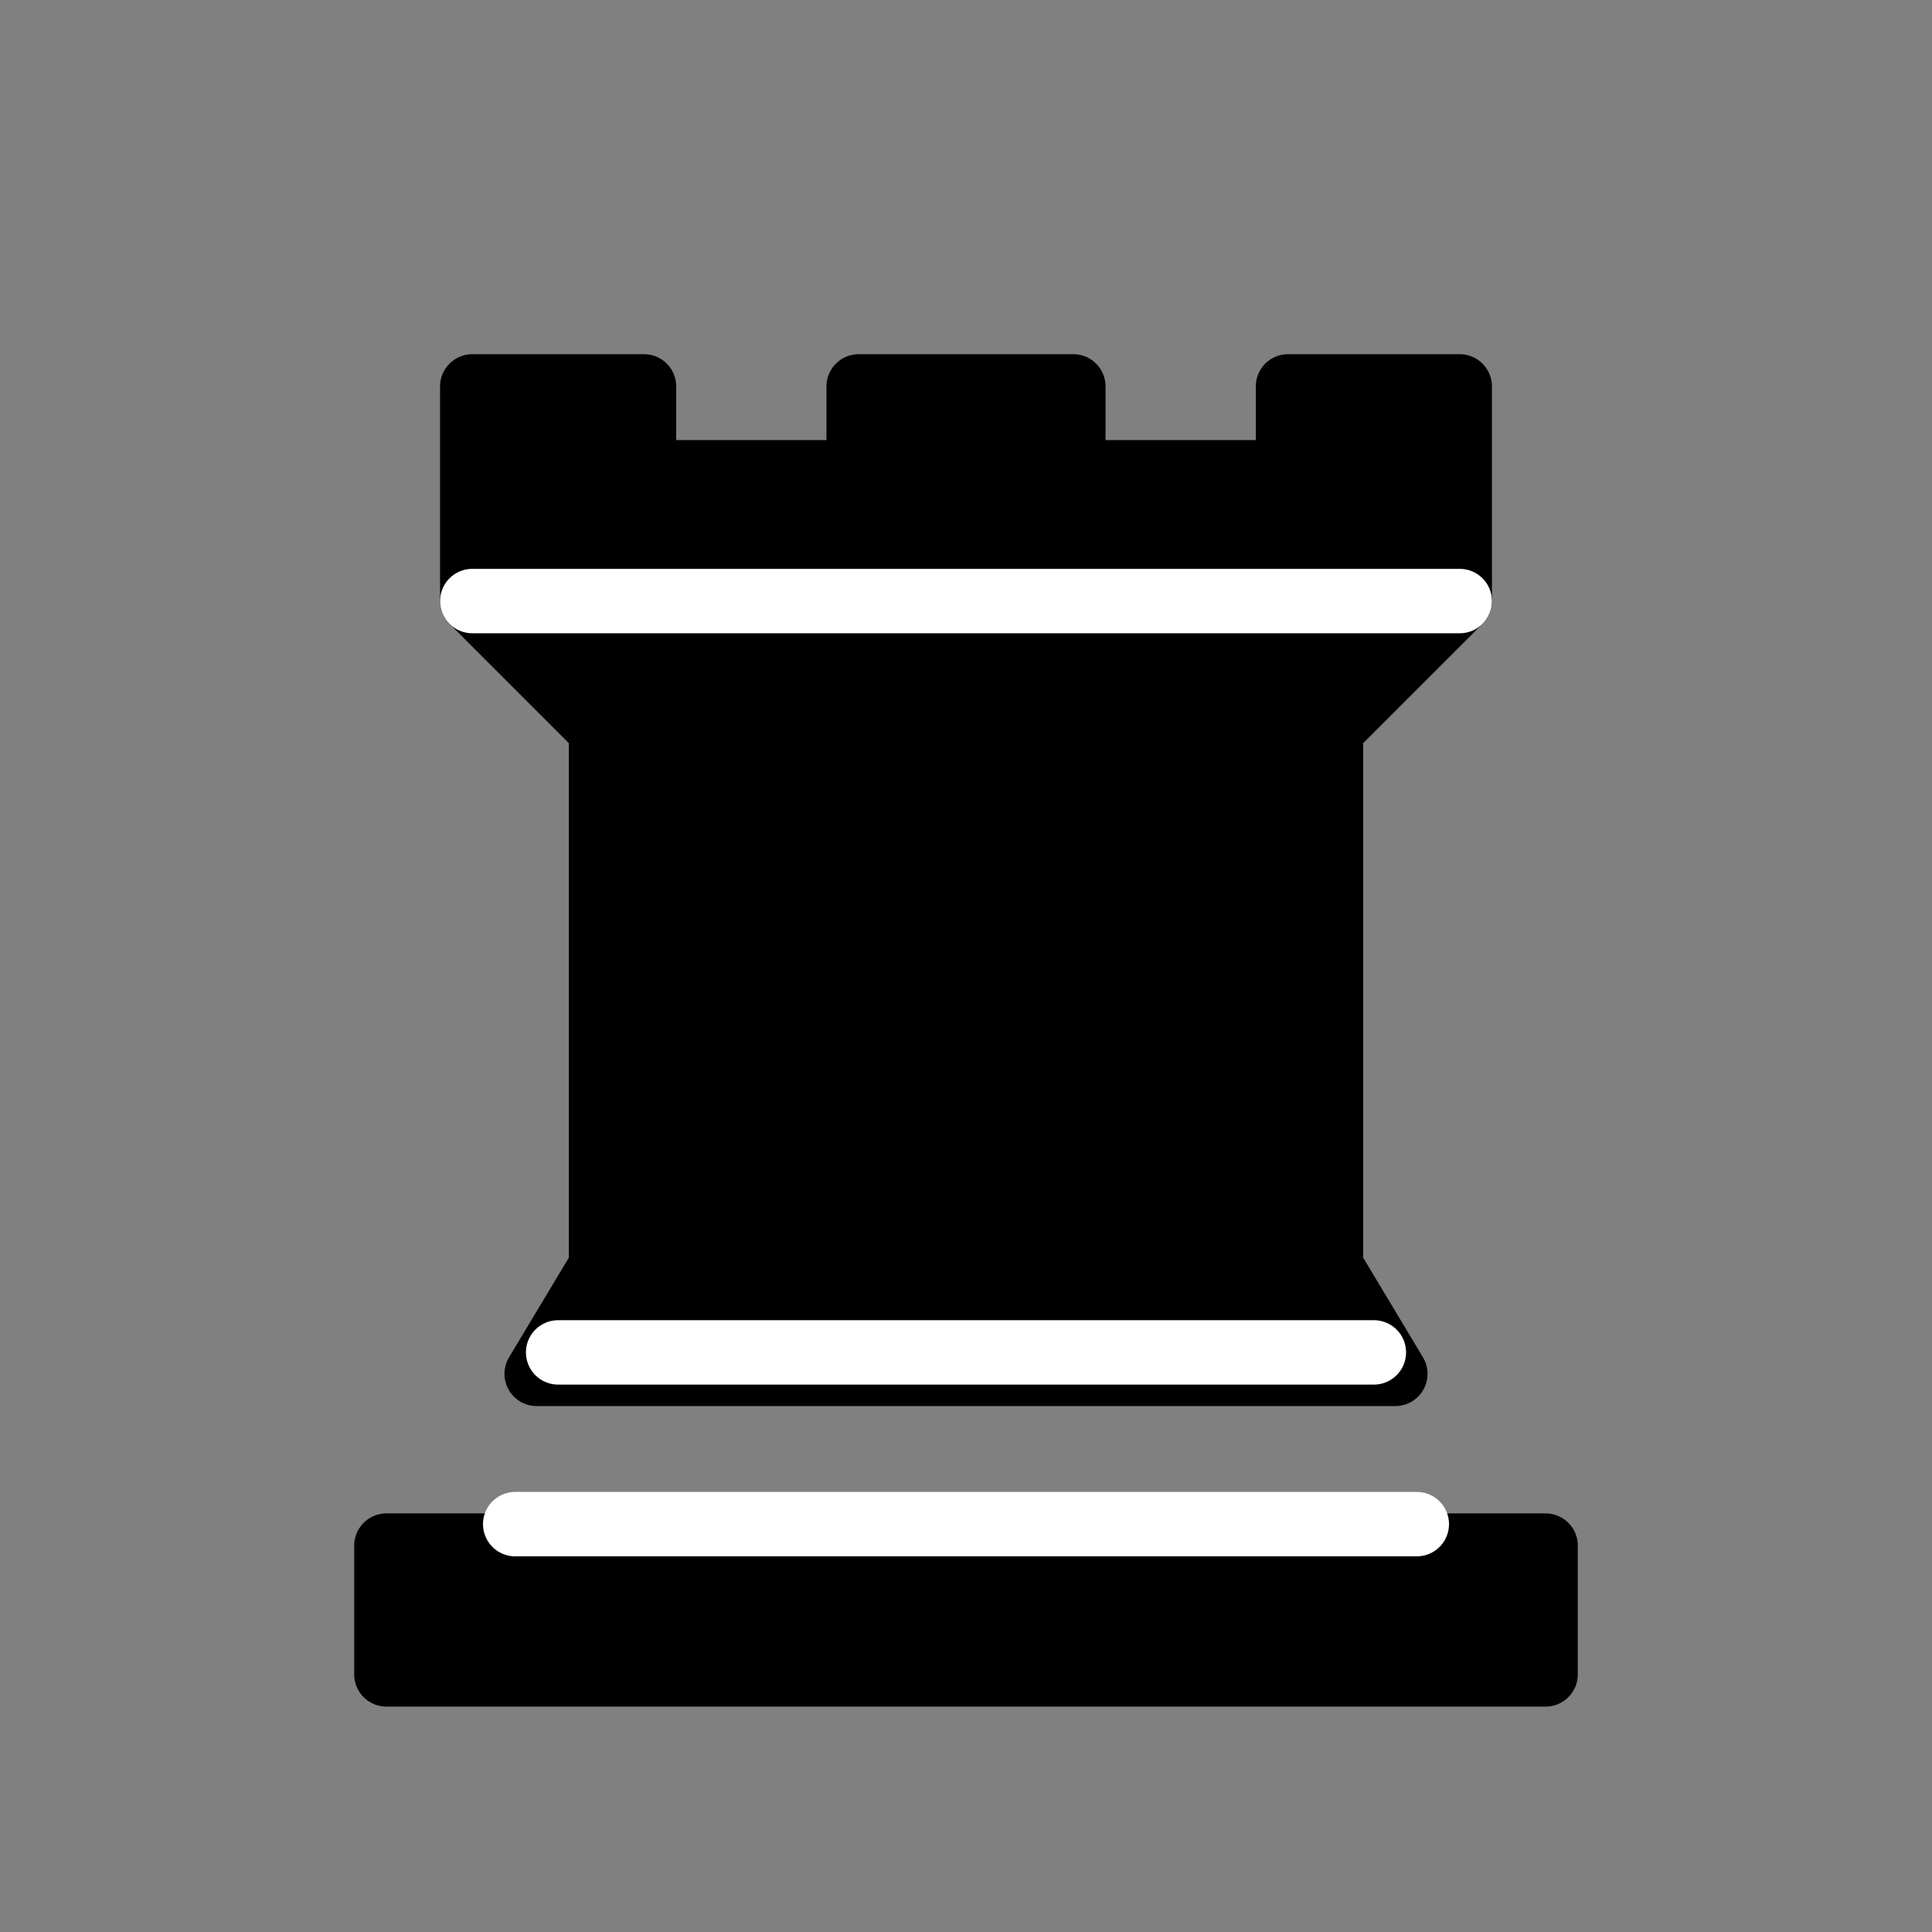 <?xml version="1.0" encoding="UTF-8"?>
<svg width="45" height="45" version="1.1" xmlns="http://www.w3.org/2000/svg">
   <rect width="100%" height="100%" fill="#808080" stroke="none"/>
   <g fill="#000000" fill-rule="evenodd" stroke="#000000" stroke-width="1.5" stroke-linecap="round" stroke-linejoin="round">
      <path d="M 9,39 L 36,39 L 36,36 L 9,36 L 9,39 z"/>
      <path d="M 12.5,32 L 14,29.5 L 31,29.5 L 32.5,32 L 12.5,32 z"/>
      <path d="M 11,14 L 11,9 L 15,9 L 15,11 L 20,11 L 20,9 L 25,9 L 25,11 L 30,11 L 30,9 L 34,9 L 34,14"/>
      <path d="M 34,14 L 31,17 L 14,17 L 11,14"/>
      <path d="M 31,17 L 31,29.5 L 14,29.5 L 14,17"/>
      <path d="M 11,14 L 34,14" fill="none" stroke="#ffffff"/>
      <path d="M 12,35.5 L 33,35.5" fill="none" stroke="#ffffff"/>
      <path d="M 13,31.5 L 32,31.5" fill="none" stroke="#ffffff"/>
   </g>
</svg> 